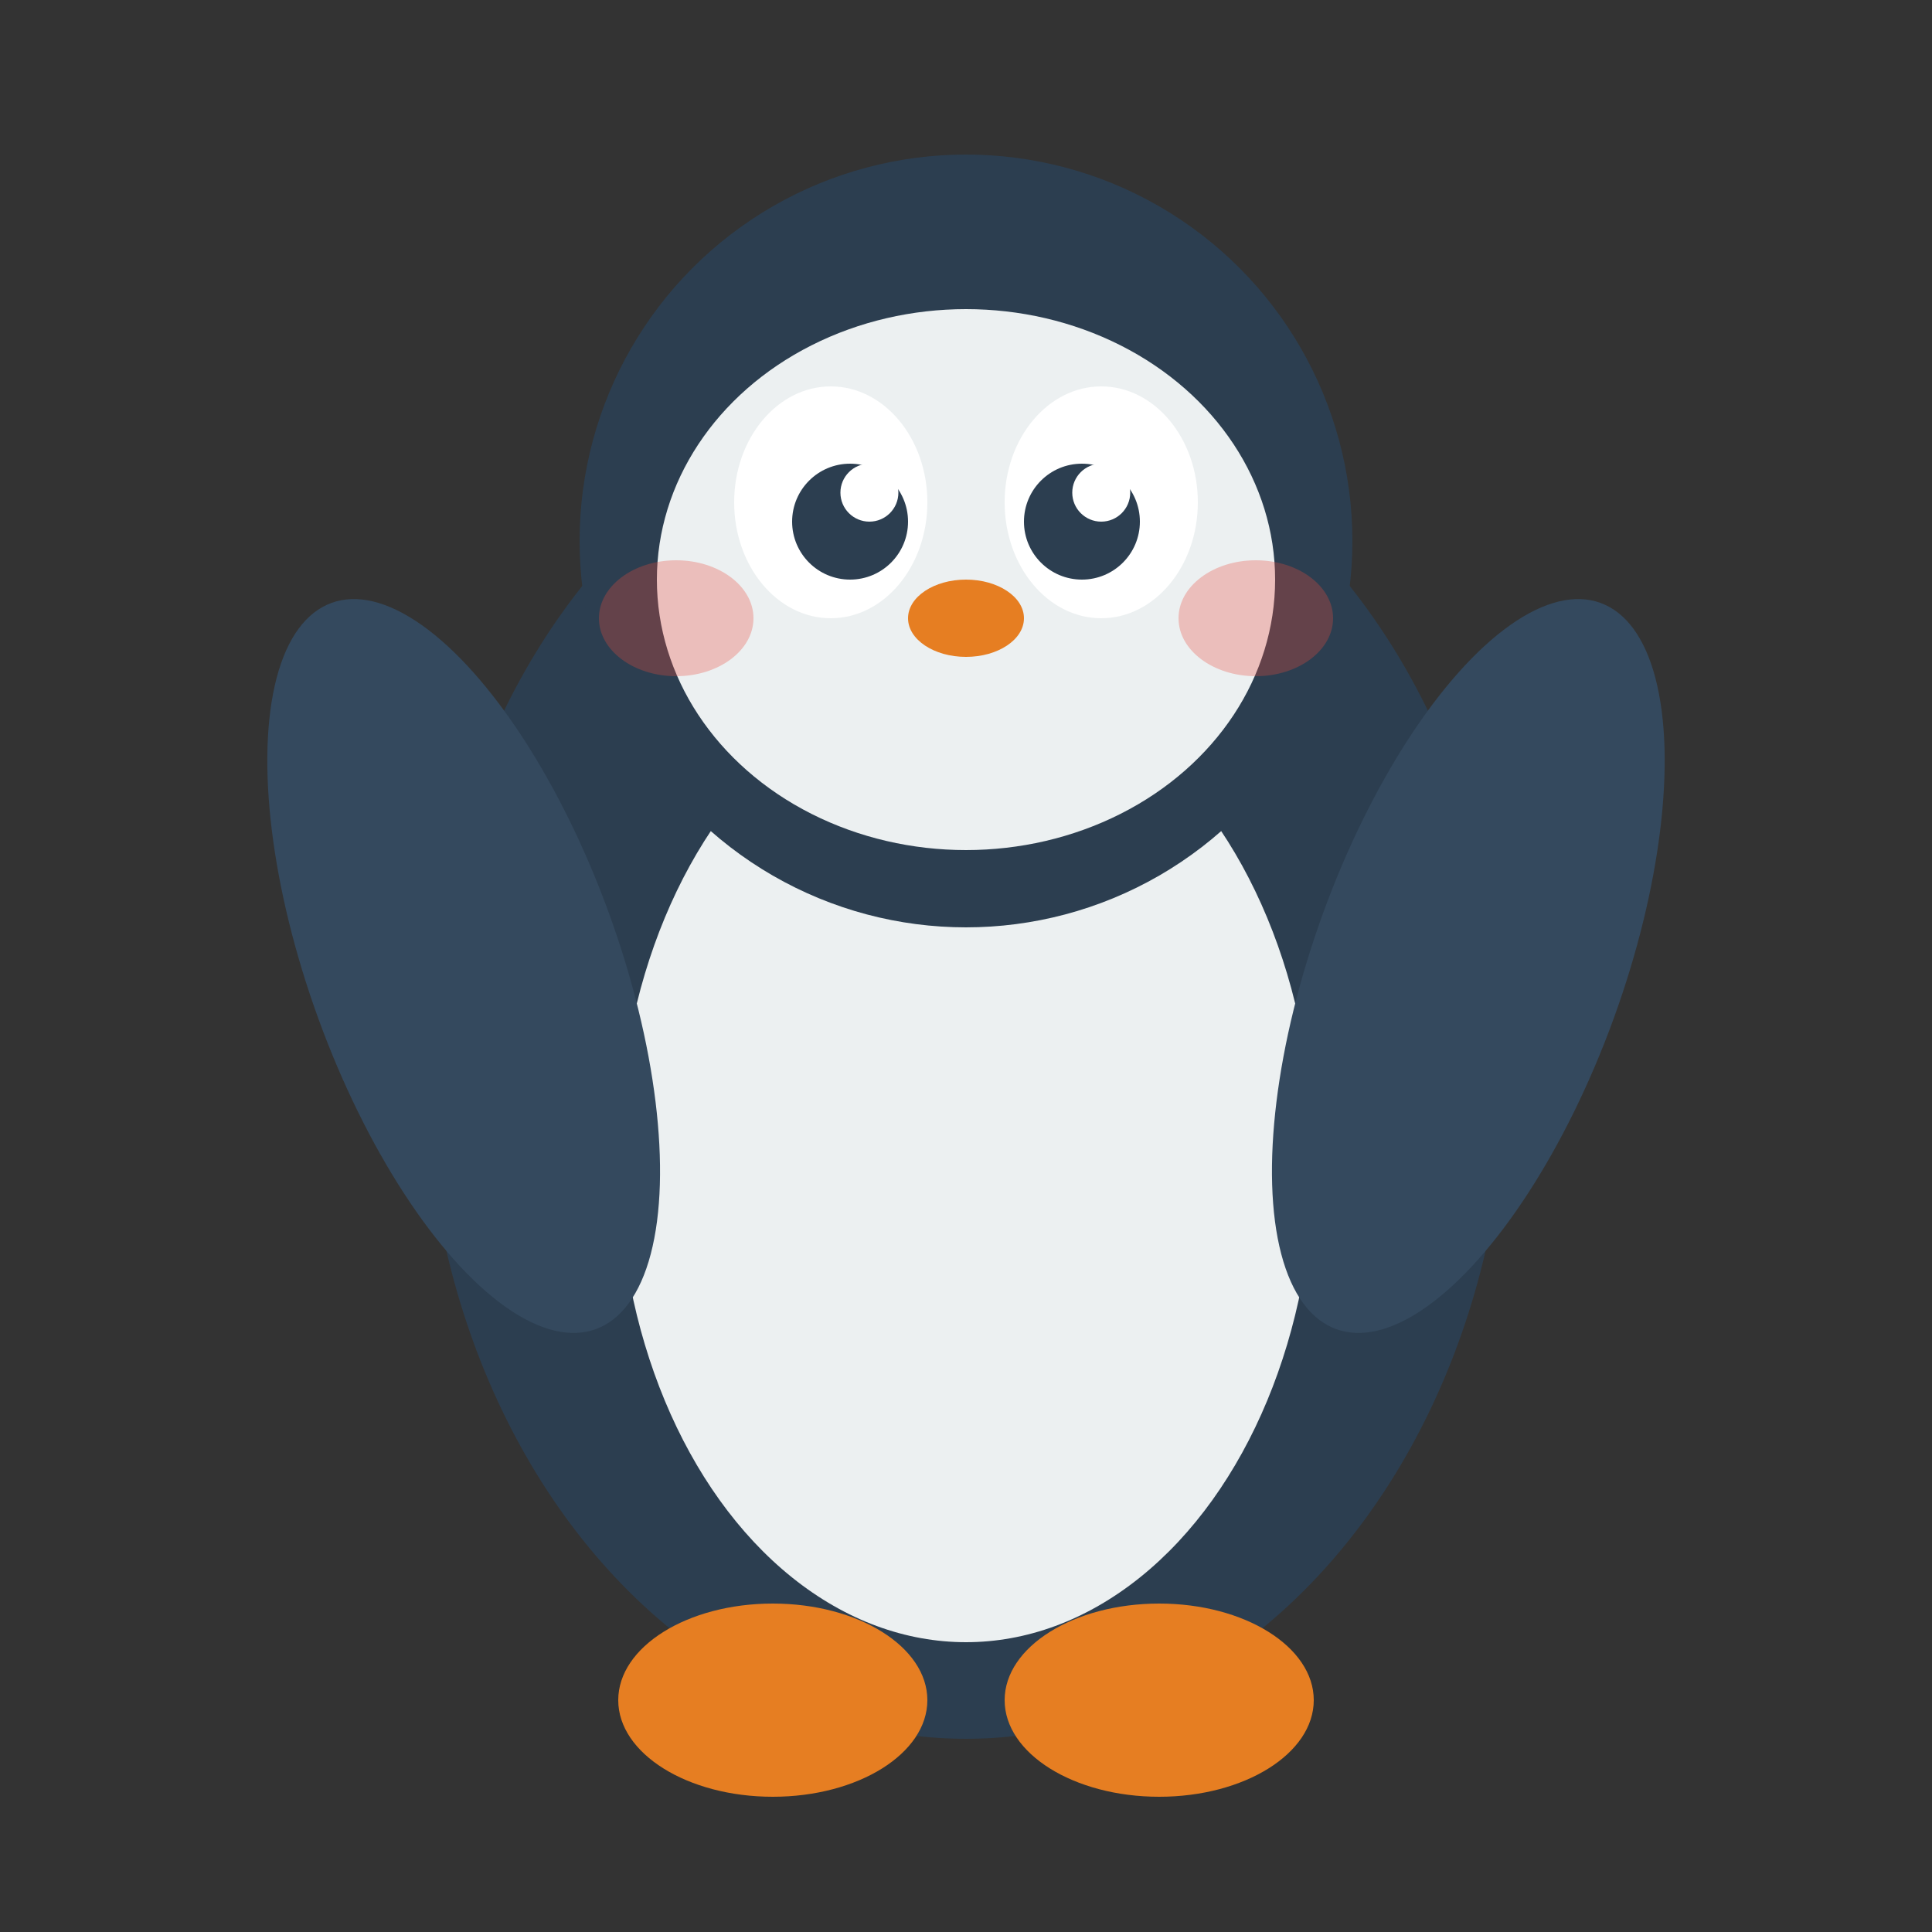 <svg xmlns="http://www.w3.org/2000/svg" viewBox="0 0 100 100" width="100" height="100">
  <rect x="0" y="0" width="100" height="100" fill="#333333" stroke="none"/>
  <!-- 企鹅身体 -->
  <ellipse cx="50" cy="55" rx="28" ry="35" fill="#2C3E50"/>
  
  <!-- 企鹅肚子 -->
  <ellipse cx="50" cy="60" rx="18" ry="25" fill="#ECF0F1"/>
  
  <!-- 企鹅头 -->
  <circle cx="50" cy="28" r="20" fill="#2C3E50"/>
  
  <!-- 企鹅脸部 -->
  <ellipse cx="50" cy="30" rx="16" ry="14" fill="#ECF0F1"/>
  
  <!-- 眼睛背景 -->
  <ellipse cx="43" cy="26" rx="5" ry="6" fill="white"/>
  <ellipse cx="57" cy="26" rx="5" ry="6" fill="white"/>
  
  <!-- 眼珠 -->
  <circle cx="44" cy="27" r="3" fill="#2C3E50"/>
  <circle cx="56" cy="27" r="3" fill="#2C3E50"/>
  
  <!-- 眼睛高光 -->
  <circle cx="45" cy="25.5" r="1.5" fill="white"/>
  <circle cx="57" cy="25.5" r="1.5" fill="white"/>
  
  <!-- 嘴巴（橙色） -->
  <path d="M 48 32 Q 50 34 52 32" fill="none" stroke="#E67E22" stroke-width="1.5"/>
  <ellipse cx="50" cy="32" rx="3" ry="2" fill="#E67E22"/>
  
  <!-- 左翅膀 -->
  <ellipse cx="24" cy="50" rx="8" ry="20" fill="#34495E" transform="rotate(-20 24 50)"/>
  
  <!-- 右翅膀 -->
  <ellipse cx="76" cy="50" rx="8" ry="20" fill="#34495E" transform="rotate(20 76 50)"/>
  
  <!-- 左脚 -->
  <ellipse cx="40" cy="88" rx="8" ry="5" fill="#E67E22"/>
  
  <!-- 右脚 -->
  <ellipse cx="60" cy="88" rx="8" ry="5" fill="#E67E22"/>
  
  <!-- 腮红 -->
  <ellipse cx="35" cy="32" rx="4" ry="3" fill="#E74C3C" opacity="0.3"/>
  <ellipse cx="65" cy="32" rx="4" ry="3" fill="#E74C3C" opacity="0.3"/>
  
  <!-- 头顶毛 -->
  <path d="M 45 12 Q 48 8 50 12 Q 52 8 55 12" fill="none" stroke="#2C3E50" stroke-width="2" stroke-linecap="round"/>
</svg>

